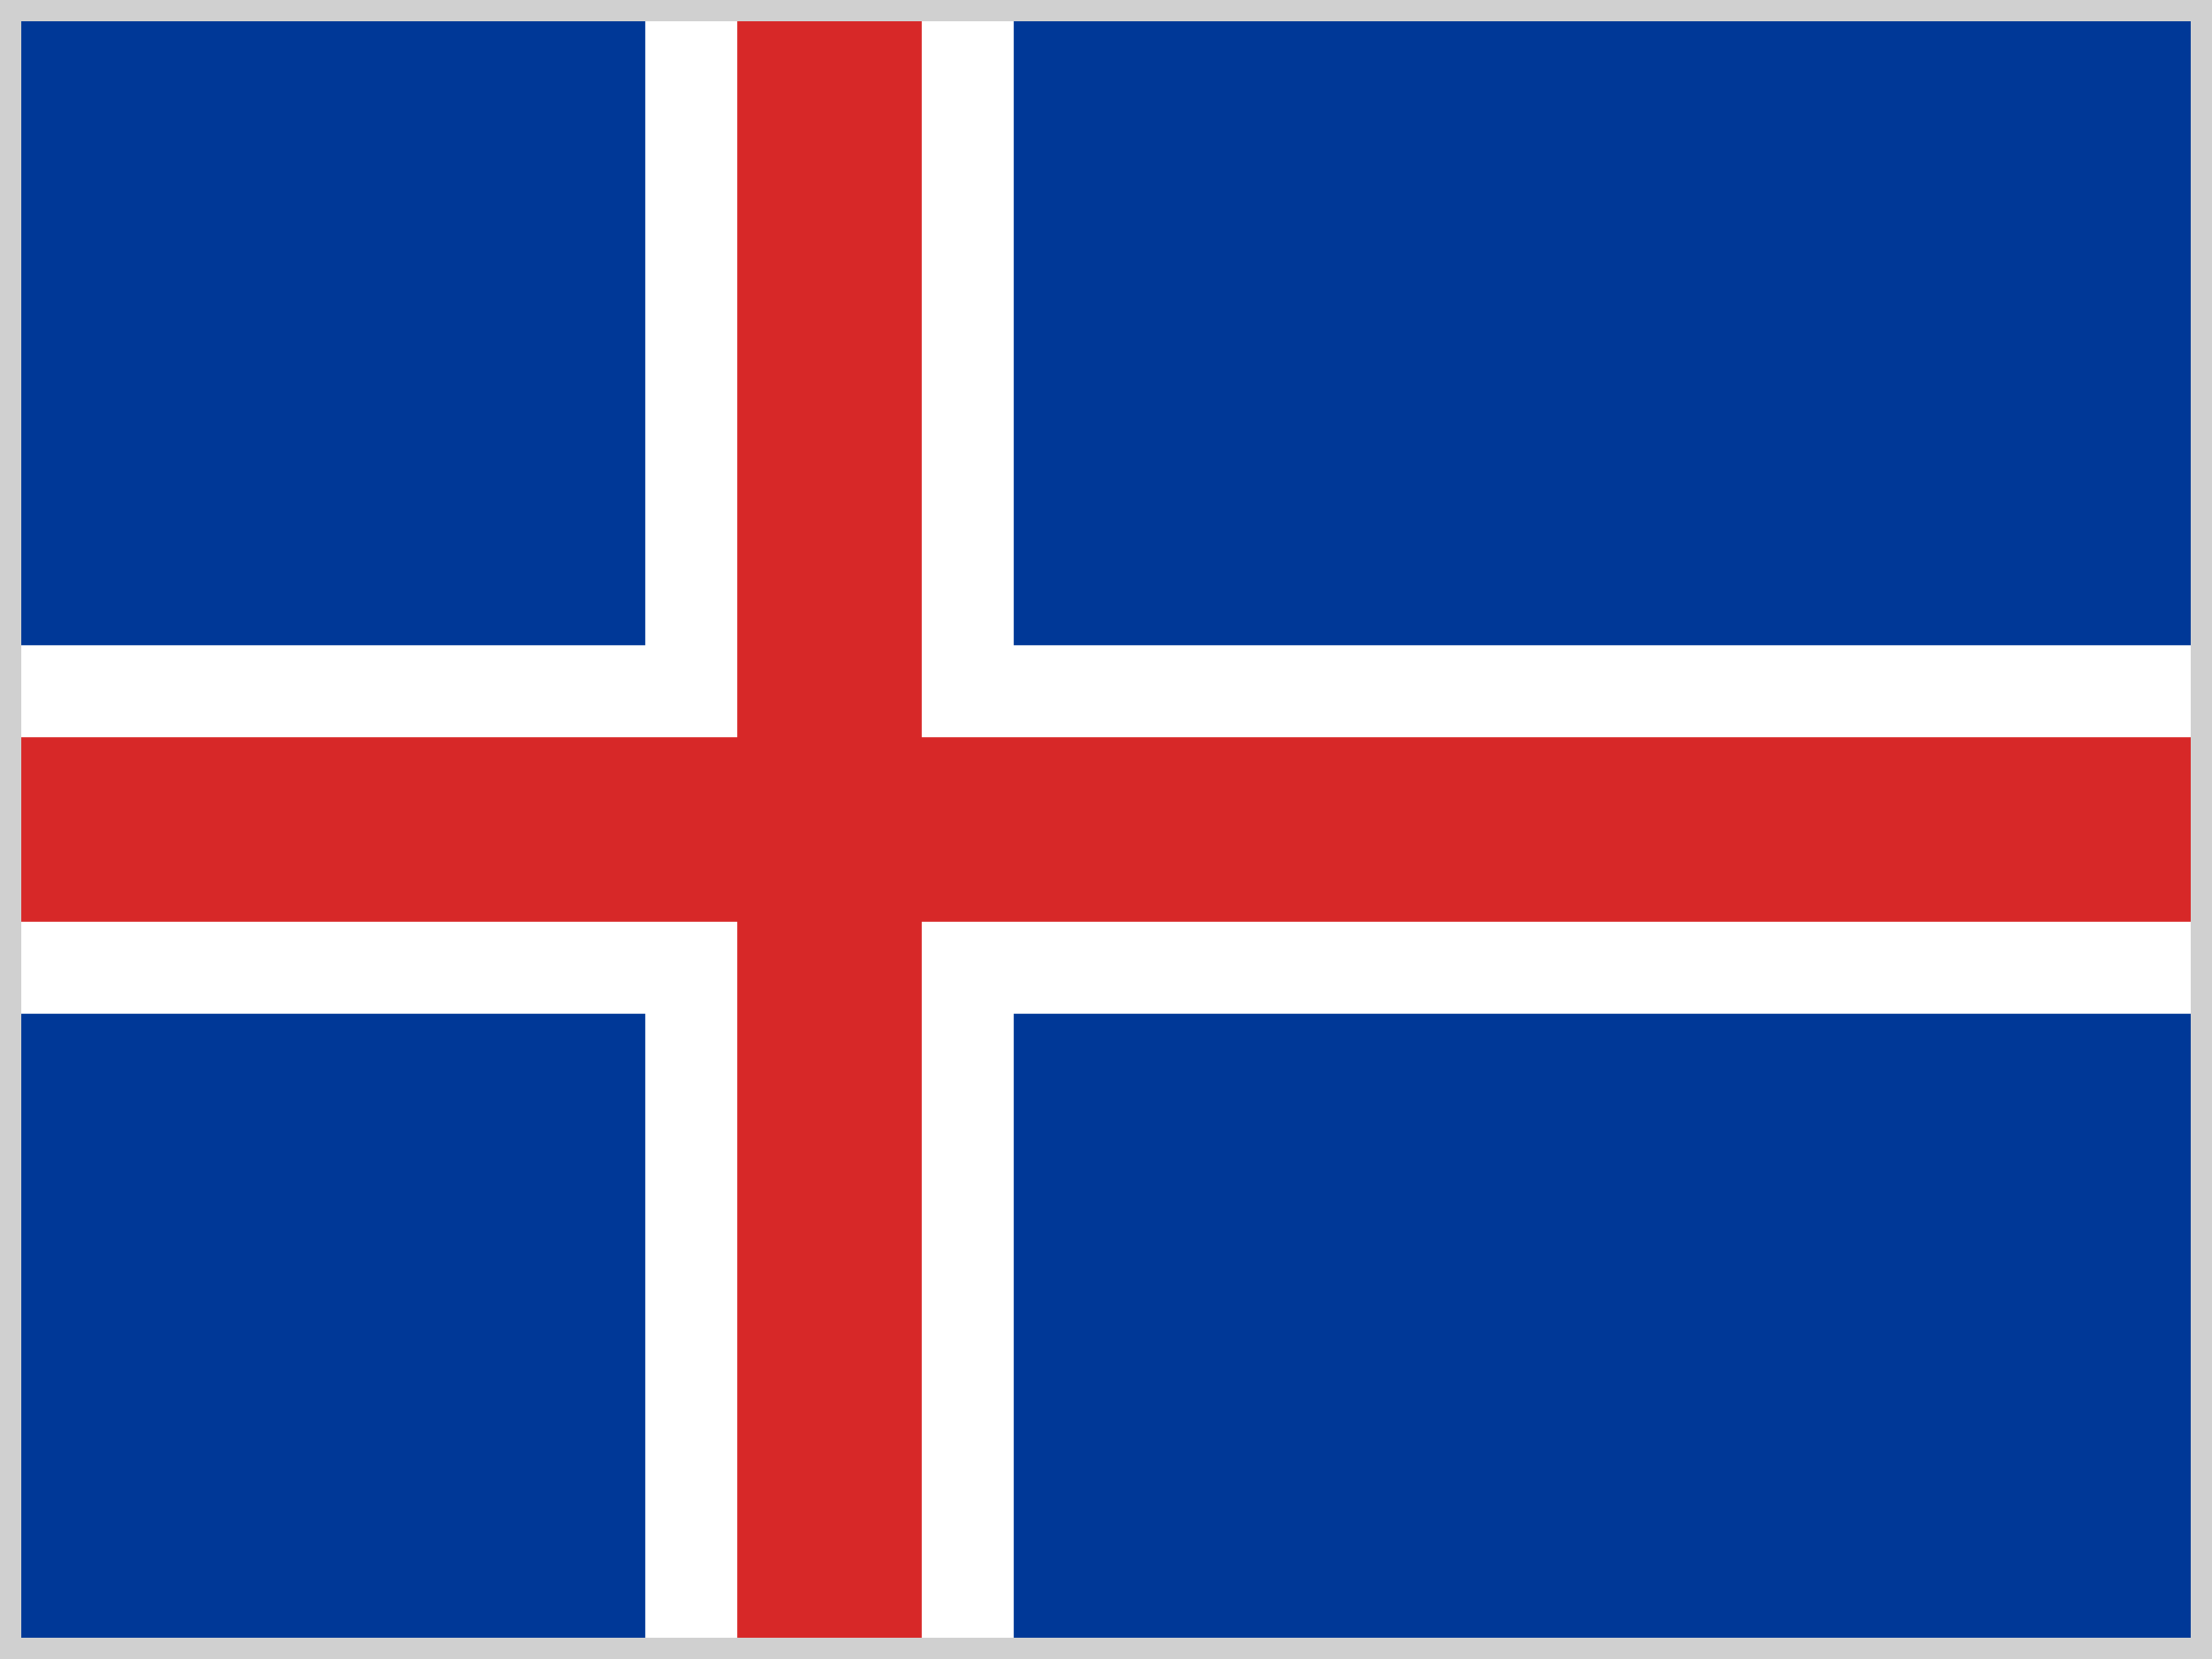 <svg width="52" height="39" viewBox="0 0 52 39" fill="none" xmlns="http://www.w3.org/2000/svg">
<rect x="0" y="0" width="52" height="39" fill="#808080" stroke="none"/>
<g clip-path="url(#clip0_608_13149)">
<mask id="mask0_608_13149" style="mask-type:luminance" maskUnits="userSpaceOnUse" x="0" y="0" width="52" height="39">
<path d="M0 0H52V39H0V0Z" fill="white"/>
</mask>
<g mask="url(#mask0_608_13149)">
<path fill-rule="evenodd" clip-rule="evenodd" d="M0 0H54.169V39H0V0Z" fill="#003897"/>
<path fill-rule="evenodd" clip-rule="evenodd" d="M0 15.169H15.169V0H23.831V15.169H54.169V23.831H23.831V39H15.169V23.831H0V15.169Z" fill="white"/>
<path fill-rule="evenodd" clip-rule="evenodd" d="M0 17.331H17.331V0H21.669V17.331H54.169V21.669H21.669V39H17.331V21.669H0V17.331Z" fill="#D72828"/>
</g>
</g>
<rect x="0.25" y="0.25" width="51.5" height="38.5" stroke="#D0D0D0" stroke-width="0.5"/>
<defs>
<clipPath id="clip0_608_13149">
<rect width="52" height="39" fill="white"/>
</clipPath>
</defs>
</svg>

